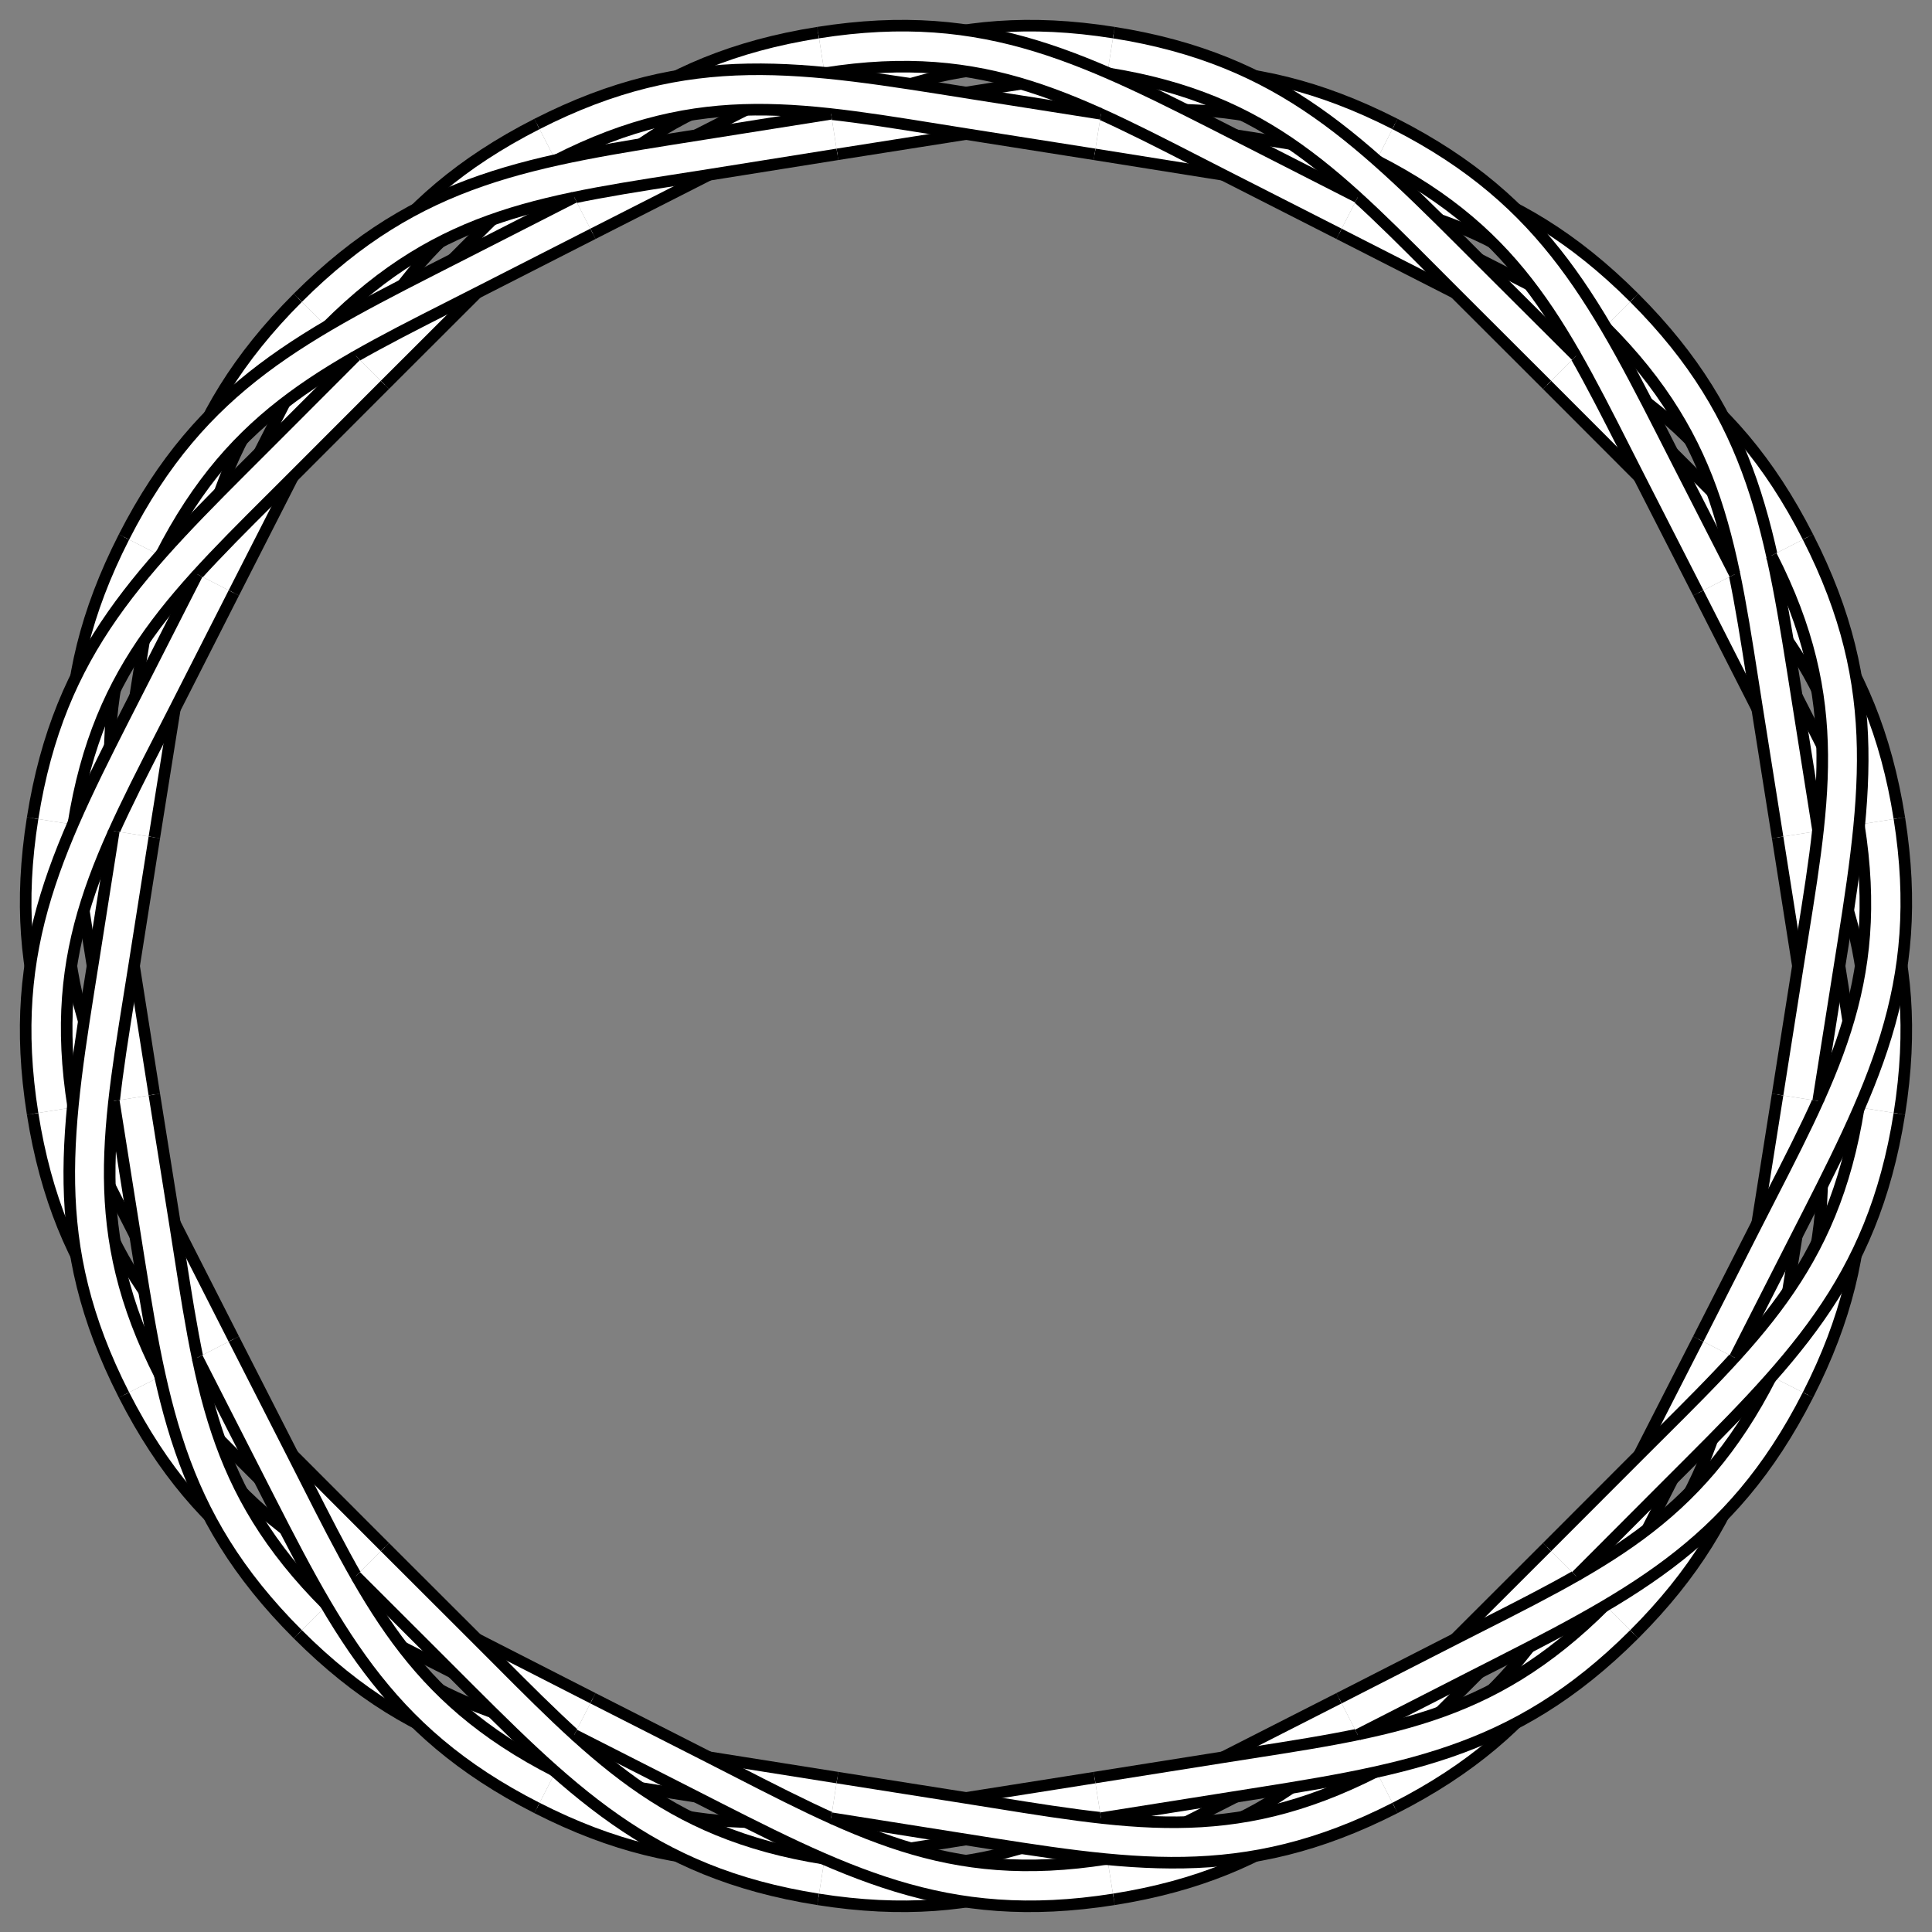 <?xml version="1.0" encoding="UTF-8"?>
<svg xmlns="http://www.w3.org/2000/svg" xmlns:xlink="http://www.w3.org/1999/xlink" width="66.646pt" height="66.646pt" viewBox="0 0 66.646 66.646" version="1.1">
<rect x="0" y="0" width="66.646" height="66.646" fill="#808080" stroke="none"/>
<defs>
<clipPath id="clip1">
  <path d="M 52 14 L 66.645 14 L 66.645 44 L 52 44 Z M 52 14 "/>
</clipPath>
<clipPath id="clip2">
  <path d="M 54 14 L 66.645 14 L 66.645 45 L 54 45 Z M 54 14 "/>
</clipPath>
<clipPath id="clip3">
  <path d="M 47 7 L 66.645 7 L 66.645 35 L 47 35 Z M 47 7 "/>
</clipPath>
<clipPath id="clip4">
  <path d="M 48 6 L 66.645 6 L 66.645 34 L 48 34 Z M 48 6 "/>
</clipPath>
<clipPath id="clip5">
  <path d="M 40 2 L 66.645 2 L 66.645 25 L 40 25 Z M 40 2 "/>
</clipPath>
<clipPath id="clip6">
  <path d="M 41 1 L 66.645 1 L 66.645 25 L 41 25 Z M 41 1 "/>
</clipPath>
<clipPath id="clip7">
  <path d="M 5 49 L 35 49 L 35 66.645 L 5 66.645 Z M 5 49 "/>
</clipPath>
<clipPath id="clip8">
  <path d="M 4 50 L 35 50 L 35 66.645 L 4 66.645 Z M 4 50 "/>
</clipPath>
<clipPath id="clip9">
  <path d="M 13 55 L 44 55 L 44 66.645 L 13 66.645 Z M 13 55 "/>
</clipPath>
<clipPath id="clip10">
  <path d="M 12 56 L 44 56 L 44 66.645 L 12 66.645 Z M 12 56 "/>
</clipPath>
<clipPath id="clip11">
  <path d="M 22 52 L 52 52 L 52 66.645 L 22 66.645 Z M 22 52 "/>
</clipPath>
<clipPath id="clip12">
  <path d="M 22 54 L 53 54 L 53 66.645 L 22 66.645 Z M 22 54 "/>
</clipPath>
<clipPath id="clip13">
  <path d="M 32 47 L 60 47 L 60 66.645 L 32 66.645 Z M 32 47 "/>
</clipPath>
<clipPath id="clip14">
  <path d="M 32 48 L 61 48 L 61 66.645 L 32 66.645 Z M 32 48 "/>
</clipPath>
<clipPath id="clip15">
  <path d="M 41 40 L 65 40 L 65 66.645 L 41 66.645 Z M 41 40 "/>
</clipPath>
<clipPath id="clip16">
  <path d="M 42 41 L 66 41 L 66 66.645 L 42 66.645 Z M 42 41 "/>
</clipPath>
<clipPath id="clip17">
  <path d="M 49 32 L 66.645 32 L 66.645 62 L 49 62 Z M 49 32 "/>
</clipPath>
<clipPath id="clip18">
  <path d="M 50 32 L 66.645 32 L 66.645 63 L 50 63 Z M 50 32 "/>
</clipPath>
<clipPath id="clip19">
  <path d="M 55 23 L 66.645 23 L 66.645 54 L 55 54 Z M 55 23 "/>
</clipPath>
<clipPath id="clip20">
  <path d="M 56 23 L 66.645 23 L 66.645 54 L 56 54 Z M 56 23 "/>
</clipPath>
<clipPath id="clip21">
  <path d="M 49 5 L 66.645 5 L 66.645 35 L 49 35 Z M 49 5 "/>
</clipPath>
<clipPath id="clip22">
  <path d="M 50 4 L 66.645 4 L 66.645 35 L 50 35 Z M 50 4 "/>
</clipPath>
<clipPath id="clip23">
  <path d="M 2 40 L 25 40 L 25 66.645 L 2 66.645 Z M 2 40 "/>
</clipPath>
<clipPath id="clip24">
  <path d="M 1 41 L 25 41 L 25 66.645 L 1 66.645 Z M 1 41 "/>
</clipPath>
<clipPath id="clip25">
  <path d="M 7 47 L 35 47 L 35 66.645 L 7 66.645 Z M 7 47 "/>
</clipPath>
<clipPath id="clip26">
  <path d="M 6 48 L 34 48 L 34 66.645 L 6 66.645 Z M 6 48 "/>
</clipPath>
<clipPath id="clip27">
  <path d="M 14 52 L 44 52 L 44 66.645 L 14 66.645 Z M 14 52 "/>
</clipPath>
<clipPath id="clip28">
  <path d="M 14 54 L 45 54 L 45 66.645 L 14 66.645 Z M 14 54 "/>
</clipPath>
<clipPath id="clip29">
  <path d="M 23 55 L 54 55 L 54 66.645 L 23 66.645 Z M 23 55 "/>
</clipPath>
<clipPath id="clip30">
  <path d="M 23 56 L 54 56 L 54 66.645 L 23 66.645 Z M 23 56 "/>
</clipPath>
<clipPath id="clip31">
  <path d="M 32 49 L 62 49 L 62 66.645 L 32 66.645 Z M 32 49 "/>
</clipPath>
<clipPath id="clip32">
  <path d="M 32 50 L 63 50 L 63 66.645 L 32 66.645 Z M 32 50 "/>
</clipPath>
<clipPath id="clip33">
  <path d="M 40 41 L 66.645 41 L 66.645 65 L 40 65 Z M 40 41 "/>
</clipPath>
<clipPath id="clip34">
  <path d="M 41 42 L 66.645 42 L 66.645 66 L 41 66 Z M 41 42 "/>
</clipPath>
<clipPath id="clip35">
  <path d="M 47 32 L 66.645 32 L 66.645 60 L 47 60 Z M 47 32 "/>
</clipPath>
<clipPath id="clip36">
  <path d="M 48 32 L 66.645 32 L 66.645 61 L 48 61 Z M 48 32 "/>
</clipPath>
<clipPath id="clip37">
  <path d="M 52 22 L 66.645 22 L 66.645 52 L 52 52 Z M 52 22 "/>
</clipPath>
<clipPath id="clip38">
  <path d="M 54 22 L 66.645 22 L 66.645 53 L 54 53 Z M 54 22 "/>
</clipPath>
<clipPath id="clip39">
  <path d="M 55 13 L 66.645 13 L 66.645 44 L 55 44 Z M 55 13 "/>
</clipPath>
<clipPath id="clip40">
  <path d="M 56 12 L 66.645 12 L 66.645 44 L 56 44 Z M 56 12 "/>
</clipPath>
</defs>
<g id="surface151">
<path style=" stroke:none;fill-rule:nonzero;fill:rgb(100%,100%,100%);fill-opacity:1;" d="M 58.582 20.453 L 60.617 24.457 C 63.191 29.508 65.008 32.602 64.121 38.199 L 65.52 38.422 C 66.445 32.566 64.582 29.117 61.879 23.812 L 59.844 19.809 "/>
<g clip-path="url(#clip1)" clip-rule="nonzero">
<path style="fill:none;stroke-width:0.399;stroke-linecap:butt;stroke-linejoin:miter;stroke:rgb(0%,0%,0%);stroke-opacity:1;stroke-miterlimit:10;" d="M 25.259 12.87 L 27.294 8.866 C 29.868 3.815 31.685 0.721 30.798 -4.876 " transform="matrix(1,0,0,-1,33.323,33.323)"/>
</g>
<g clip-path="url(#clip2)" clip-rule="nonzero">
<path style="fill:none;stroke-width:0.399;stroke-linecap:butt;stroke-linejoin:miter;stroke:rgb(0%,0%,0%);stroke-opacity:1;stroke-miterlimit:10;" d="M 32.197 -5.099 C 33.122 0.757 31.259 4.206 28.556 9.511 L 26.521 13.514 " transform="matrix(1,0,0,-1,33.323,33.323)"/>
</g>
<path style=" stroke:none;fill-rule:nonzero;fill:rgb(100%,100%,100%);fill-opacity:1;" d="M 53.367 13.277 L 56.539 16.453 C 60.547 20.465 63.234 22.848 64.121 28.445 L 65.52 28.223 C 64.594 22.371 61.75 19.66 57.543 15.453 L 54.371 12.277 "/>
<g clip-path="url(#clip3)" clip-rule="nonzero">
<path style="fill:none;stroke-width:0.399;stroke-linecap:butt;stroke-linejoin:miter;stroke:rgb(0%,0%,0%);stroke-opacity:1;stroke-miterlimit:10;" d="M 20.044 20.046 L 23.216 16.87 C 27.224 12.858 29.911 10.475 30.798 4.878 " transform="matrix(1,0,0,-1,33.323,33.323)"/>
</g>
<g clip-path="url(#clip4)" clip-rule="nonzero">
<path style="fill:none;stroke-width:0.399;stroke-linecap:butt;stroke-linejoin:miter;stroke:rgb(0%,0%,0%);stroke-opacity:1;stroke-miterlimit:10;" d="M 32.197 5.1 C 31.271 10.952 28.427 13.663 24.22 17.87 L 21.048 21.046 " transform="matrix(1,0,0,-1,33.323,33.323)"/>
</g>
<path style=" stroke:none;fill-rule:nonzero;fill:rgb(100%,100%,100%);fill-opacity:1;" d="M 46.191 8.066 L 50.191 10.105 C 55.242 12.68 58.531 14.117 61.105 19.168 L 62.367 18.523 C 59.68 13.242 56.137 11.547 50.836 8.844 L 46.836 6.805 "/>
<g clip-path="url(#clip5)" clip-rule="nonzero">
<path style="fill:none;stroke-width:0.399;stroke-linecap:butt;stroke-linejoin:miter;stroke:rgb(0%,0%,0%);stroke-opacity:1;stroke-miterlimit:10;" d="M 12.868 25.257 L 16.868 23.218 C 21.919 20.643 25.208 19.206 27.782 14.155 " transform="matrix(1,0,0,-1,33.323,33.323)"/>
</g>
<g clip-path="url(#clip6)" clip-rule="nonzero">
<path style="fill:none;stroke-width:0.399;stroke-linecap:butt;stroke-linejoin:miter;stroke:rgb(0%,0%,0%);stroke-opacity:1;stroke-miterlimit:10;" d="M 29.044 14.8 C 26.357 20.081 22.814 21.776 17.513 24.479 L 13.513 26.518 " transform="matrix(1,0,0,-1,33.323,33.323)"/>
</g>
<path style=" stroke:none;fill-rule:nonzero;fill:rgb(100%,100%,100%);fill-opacity:1;" d="M 37.758 5.324 L 42.191 6.031 C 47.789 6.918 51.363 7.266 55.371 11.273 L 56.375 10.273 C 52.184 6.082 48.293 5.562 42.414 4.629 L 37.98 3.926 "/>
<path style="fill:none;stroke-width:0.399;stroke-linecap:butt;stroke-linejoin:miter;stroke:rgb(0%,0%,0%);stroke-opacity:1;stroke-miterlimit:10;" d="M 4.435 27.999 L 8.868 27.292 C 14.466 26.405 18.04 26.057 22.048 22.05 " transform="matrix(1,0,0,-1,33.323,33.323)"/>
<path style="fill:none;stroke-width:0.399;stroke-linecap:butt;stroke-linejoin:miter;stroke:rgb(0%,0%,0%);stroke-opacity:1;stroke-miterlimit:10;" d="M 23.052 23.05 C 18.861 27.241 14.97 27.761 9.091 28.694 L 4.657 29.397 " transform="matrix(1,0,0,-1,33.323,33.323)"/>
<path style=" stroke:none;fill-rule:nonzero;fill:rgb(100%,100%,100%);fill-opacity:1;" d="M 28.887 5.324 L 33.324 4.625 C 38.922 3.738 42.43 2.965 47.48 5.539 L 48.121 4.277 C 42.84 1.586 38.98 2.293 33.102 3.227 L 28.668 3.926 "/>
<path style="fill:none;stroke-width:0.399;stroke-linecap:butt;stroke-linejoin:miter;stroke:rgb(0%,0%,0%);stroke-opacity:1;stroke-miterlimit:10;" d="M -4.436 27.999 L 0.001 28.698 C 5.599 29.585 9.107 30.358 14.157 27.784 " transform="matrix(1,0,0,-1,33.323,33.323)"/>
<path style="fill:none;stroke-width:0.399;stroke-linecap:butt;stroke-linejoin:miter;stroke:rgb(0%,0%,0%);stroke-opacity:1;stroke-miterlimit:10;" d="M 14.798 29.046 C 9.517 31.737 5.657 31.03 -0.221 30.096 L -4.655 29.397 " transform="matrix(1,0,0,-1,33.323,33.323)"/>
<path style=" stroke:none;fill-rule:nonzero;fill:rgb(100%,100%,100%);fill-opacity:1;" d="M 20.453 8.066 L 24.457 6.031 C 29.508 3.457 32.602 1.641 38.199 2.527 L 38.422 1.125 C 32.566 0.199 29.117 2.066 23.812 4.766 L 19.809 6.805 "/>
<path style="fill:none;stroke-width:0.399;stroke-linecap:butt;stroke-linejoin:miter;stroke:rgb(0%,0%,0%);stroke-opacity:1;stroke-miterlimit:10;" d="M -12.87 25.257 L -8.866 27.292 C -3.815 29.866 -0.721 31.682 4.876 30.796 " transform="matrix(1,0,0,-1,33.323,33.323)"/>
<path style="fill:none;stroke-width:0.399;stroke-linecap:butt;stroke-linejoin:miter;stroke:rgb(0%,0%,0%);stroke-opacity:1;stroke-miterlimit:10;" d="M 5.099 32.198 C -0.757 33.124 -4.206 31.257 -9.511 28.557 L -13.514 26.518 " transform="matrix(1,0,0,-1,33.323,33.323)"/>
<path style=" stroke:none;fill-rule:nonzero;fill:rgb(100%,100%,100%);fill-opacity:1;" d="M 13.277 13.277 L 16.453 10.105 C 20.465 6.098 22.848 3.414 28.445 2.527 L 28.223 1.125 C 22.371 2.051 19.66 4.895 15.453 9.105 L 12.277 12.277 "/>
<path style="fill:none;stroke-width:0.399;stroke-linecap:butt;stroke-linejoin:miter;stroke:rgb(0%,0%,0%);stroke-opacity:1;stroke-miterlimit:10;" d="M -20.046 20.046 L -16.87 23.218 C -12.858 27.225 -10.475 29.909 -4.878 30.796 " transform="matrix(1,0,0,-1,33.323,33.323)"/>
<path style="fill:none;stroke-width:0.399;stroke-linecap:butt;stroke-linejoin:miter;stroke:rgb(0%,0%,0%);stroke-opacity:1;stroke-miterlimit:10;" d="M -5.1 32.198 C -10.952 31.272 -13.663 28.428 -17.87 24.218 L -21.046 21.046 " transform="matrix(1,0,0,-1,33.323,33.323)"/>
<path style=" stroke:none;fill-rule:nonzero;fill:rgb(100%,100%,100%);fill-opacity:1;" d="M 8.066 20.453 L 10.105 16.453 C 12.68 11.402 14.117 8.113 19.168 5.539 L 18.523 4.277 C 13.242 6.969 11.547 10.508 8.844 15.812 L 6.805 19.809 "/>
<path style="fill:none;stroke-width:0.399;stroke-linecap:butt;stroke-linejoin:miter;stroke:rgb(0%,0%,0%);stroke-opacity:1;stroke-miterlimit:10;" d="M -25.257 12.87 L -23.218 16.87 C -20.643 21.921 -19.206 25.21 -14.155 27.784 " transform="matrix(1,0,0,-1,33.323,33.323)"/>
<path style="fill:none;stroke-width:0.399;stroke-linecap:butt;stroke-linejoin:miter;stroke:rgb(0%,0%,0%);stroke-opacity:1;stroke-miterlimit:10;" d="M -14.8 29.046 C -20.081 26.354 -21.776 22.815 -24.479 17.511 L -26.518 13.514 " transform="matrix(1,0,0,-1,33.323,33.323)"/>
<path style=" stroke:none;fill-rule:nonzero;fill:rgb(100%,100%,100%);fill-opacity:1;" d="M 5.324 28.887 L 6.031 24.457 C 6.918 18.855 7.266 15.281 11.273 11.273 L 10.273 10.273 C 6.082 14.465 5.562 18.355 4.629 24.234 L 3.926 28.668 "/>
<path style="fill:none;stroke-width:0.399;stroke-linecap:butt;stroke-linejoin:miter;stroke:rgb(0%,0%,0%);stroke-opacity:1;stroke-miterlimit:10;" d="M -27.999 4.436 L -27.292 8.866 C -26.405 14.468 -26.057 18.042 -22.05 22.05 " transform="matrix(1,0,0,-1,33.323,33.323)"/>
<path style="fill:none;stroke-width:0.399;stroke-linecap:butt;stroke-linejoin:miter;stroke:rgb(0%,0%,0%);stroke-opacity:1;stroke-miterlimit:10;" d="M -23.05 23.05 C -27.241 18.858 -27.761 14.968 -28.694 9.089 L -29.397 4.655 " transform="matrix(1,0,0,-1,33.323,33.323)"/>
<path style=" stroke:none;fill-rule:nonzero;fill:rgb(100%,100%,100%);fill-opacity:1;" d="M 5.324 37.758 L 4.625 33.324 C 3.738 27.723 2.965 24.219 5.539 19.168 L 4.277 18.523 C 1.586 23.805 2.293 27.664 3.227 33.543 L 3.926 37.98 "/>
<path style="fill:none;stroke-width:0.399;stroke-linecap:butt;stroke-linejoin:miter;stroke:rgb(0%,0%,0%);stroke-opacity:1;stroke-miterlimit:10;" d="M -27.999 -4.435 L -28.698 -0.001 C -29.585 5.6 -30.358 9.104 -27.784 14.155 " transform="matrix(1,0,0,-1,33.323,33.323)"/>
<path style="fill:none;stroke-width:0.399;stroke-linecap:butt;stroke-linejoin:miter;stroke:rgb(0%,0%,0%);stroke-opacity:1;stroke-miterlimit:10;" d="M -29.046 14.8 C -31.737 9.518 -31.03 5.659 -30.096 -0.22 L -29.397 -4.657 " transform="matrix(1,0,0,-1,33.323,33.323)"/>
<path style=" stroke:none;fill-rule:nonzero;fill:rgb(100%,100%,100%);fill-opacity:1;" d="M 8.066 46.191 L 6.031 42.191 C 3.457 37.141 1.641 34.043 2.527 28.445 L 1.125 28.223 C 0.199 34.078 2.066 37.531 4.766 42.836 L 6.805 46.836 "/>
<path style="fill:none;stroke-width:0.399;stroke-linecap:butt;stroke-linejoin:miter;stroke:rgb(0%,0%,0%);stroke-opacity:1;stroke-miterlimit:10;" d="M -25.257 -12.868 L -27.292 -8.868 C -29.866 -3.818 -31.682 -0.72 -30.796 4.878 " transform="matrix(1,0,0,-1,33.323,33.323)"/>
<path style="fill:none;stroke-width:0.399;stroke-linecap:butt;stroke-linejoin:miter;stroke:rgb(0%,0%,0%);stroke-opacity:1;stroke-miterlimit:10;" d="M -32.198 5.1 C -33.124 -0.755 -31.257 -4.208 -28.557 -9.513 L -26.518 -13.513 " transform="matrix(1,0,0,-1,33.323,33.323)"/>
<path style=" stroke:none;fill-rule:nonzero;fill:rgb(100%,100%,100%);fill-opacity:1;" d="M 13.277 53.367 L 10.105 50.191 C 6.098 46.184 3.414 43.801 2.527 38.199 L 1.125 38.422 C 2.051 44.277 4.895 46.984 9.105 51.191 L 12.277 54.371 "/>
<path style="fill:none;stroke-width:0.399;stroke-linecap:butt;stroke-linejoin:miter;stroke:rgb(0%,0%,0%);stroke-opacity:1;stroke-miterlimit:10;" d="M -20.046 -20.044 L -23.218 -16.868 C -27.225 -12.861 -29.909 -10.478 -30.796 -4.876 " transform="matrix(1,0,0,-1,33.323,33.323)"/>
<path style="fill:none;stroke-width:0.399;stroke-linecap:butt;stroke-linejoin:miter;stroke:rgb(0%,0%,0%);stroke-opacity:1;stroke-miterlimit:10;" d="M -32.198 -5.099 C -31.272 -10.954 -28.428 -13.661 -24.218 -17.868 L -21.046 -21.048 " transform="matrix(1,0,0,-1,33.323,33.323)"/>
<path style=" stroke:none;fill-rule:nonzero;fill:rgb(100%,100%,100%);fill-opacity:1;" d="M 20.453 58.582 L 16.453 56.539 C 11.402 53.965 8.113 52.531 5.539 47.48 L 4.277 48.121 C 6.969 53.402 10.508 55.102 15.812 57.801 L 19.809 59.844 "/>
<path style="fill:none;stroke-width:0.399;stroke-linecap:butt;stroke-linejoin:miter;stroke:rgb(0%,0%,0%);stroke-opacity:1;stroke-miterlimit:10;" d="M -12.87 -25.259 L -16.87 -23.216 C -21.921 -20.642 -25.21 -19.208 -27.784 -14.157 " transform="matrix(1,0,0,-1,33.323,33.323)"/>
<path style="fill:none;stroke-width:0.399;stroke-linecap:butt;stroke-linejoin:miter;stroke:rgb(0%,0%,0%);stroke-opacity:1;stroke-miterlimit:10;" d="M -29.046 -14.798 C -26.354 -20.079 -22.815 -21.779 -17.511 -24.478 L -13.514 -26.521 " transform="matrix(1,0,0,-1,33.323,33.323)"/>
<path style=" stroke:none;fill-rule:nonzero;fill:rgb(100%,100%,100%);fill-opacity:1;" d="M 28.887 61.32 L 24.457 60.617 C 18.855 59.73 15.281 59.379 11.273 55.371 L 10.273 56.375 C 14.465 60.566 18.355 61.086 24.234 62.016 L 28.668 62.719 "/>
<g clip-path="url(#clip7)" clip-rule="nonzero">
<path style="fill:none;stroke-width:0.399;stroke-linecap:butt;stroke-linejoin:miter;stroke:rgb(0%,0%,0%);stroke-opacity:1;stroke-miterlimit:10;" d="M -4.436 -27.997 L -8.866 -27.294 C -14.468 -26.407 -18.042 -26.056 -22.05 -22.048 " transform="matrix(1,0,0,-1,33.323,33.323)"/>
</g>
<g clip-path="url(#clip8)" clip-rule="nonzero">
<path style="fill:none;stroke-width:0.399;stroke-linecap:butt;stroke-linejoin:miter;stroke:rgb(0%,0%,0%);stroke-opacity:1;stroke-miterlimit:10;" d="M -23.05 -23.052 C -18.858 -27.243 -14.968 -27.763 -9.089 -28.693 L -4.655 -29.396 " transform="matrix(1,0,0,-1,33.323,33.323)"/>
</g>
<path style=" stroke:none;fill-rule:nonzero;fill:rgb(100%,100%,100%);fill-opacity:1;" d="M 37.758 61.32 L 33.324 62.02 C 27.723 62.906 24.219 63.68 19.168 61.105 L 18.523 62.367 C 23.805 65.059 27.664 64.352 33.543 63.422 L 37.98 62.719 "/>
<g clip-path="url(#clip9)" clip-rule="nonzero">
<path style="fill:none;stroke-width:0.399;stroke-linecap:butt;stroke-linejoin:miter;stroke:rgb(0%,0%,0%);stroke-opacity:1;stroke-miterlimit:10;" d="M 4.435 -27.997 L 0.001 -28.697 C -5.6 -29.583 -9.104 -30.357 -14.155 -27.782 " transform="matrix(1,0,0,-1,33.323,33.323)"/>
</g>
<g clip-path="url(#clip10)" clip-rule="nonzero">
<path style="fill:none;stroke-width:0.399;stroke-linecap:butt;stroke-linejoin:miter;stroke:rgb(0%,0%,0%);stroke-opacity:1;stroke-miterlimit:10;" d="M -14.8 -29.044 C -9.518 -31.736 -5.659 -31.029 0.22 -30.099 L 4.657 -29.396 " transform="matrix(1,0,0,-1,33.323,33.323)"/>
</g>
<path style=" stroke:none;fill-rule:nonzero;fill:rgb(100%,100%,100%);fill-opacity:1;" d="M 46.191 58.582 L 42.191 60.617 C 37.141 63.191 34.043 65.008 28.445 64.121 L 28.223 65.52 C 34.078 66.445 37.531 64.582 42.836 61.879 L 46.836 59.844 "/>
<g clip-path="url(#clip11)" clip-rule="nonzero">
<path style="fill:none;stroke-width:0.399;stroke-linecap:butt;stroke-linejoin:miter;stroke:rgb(0%,0%,0%);stroke-opacity:1;stroke-miterlimit:10;" d="M 12.868 -25.259 L 8.868 -27.294 C 3.818 -29.868 0.72 -31.685 -4.878 -30.798 " transform="matrix(1,0,0,-1,33.323,33.323)"/>
</g>
<g clip-path="url(#clip12)" clip-rule="nonzero">
<path style="fill:none;stroke-width:0.399;stroke-linecap:butt;stroke-linejoin:miter;stroke:rgb(0%,0%,0%);stroke-opacity:1;stroke-miterlimit:10;" d="M -5.1 -32.197 C 0.755 -33.122 4.208 -31.259 9.513 -28.556 L 13.513 -26.521 " transform="matrix(1,0,0,-1,33.323,33.323)"/>
</g>
<path style=" stroke:none;fill-rule:nonzero;fill:rgb(100%,100%,100%);fill-opacity:1;" d="M 53.367 53.367 L 50.191 56.539 C 46.184 60.547 43.801 63.234 38.199 64.121 L 38.422 65.52 C 44.277 64.594 46.984 61.75 51.191 57.543 L 54.371 54.371 "/>
<g clip-path="url(#clip13)" clip-rule="nonzero">
<path style="fill:none;stroke-width:0.399;stroke-linecap:butt;stroke-linejoin:miter;stroke:rgb(0%,0%,0%);stroke-opacity:1;stroke-miterlimit:10;" d="M 20.044 -20.044 L 16.868 -23.216 C 12.861 -27.224 10.478 -29.911 4.876 -30.798 " transform="matrix(1,0,0,-1,33.323,33.323)"/>
</g>
<g clip-path="url(#clip14)" clip-rule="nonzero">
<path style="fill:none;stroke-width:0.399;stroke-linecap:butt;stroke-linejoin:miter;stroke:rgb(0%,0%,0%);stroke-opacity:1;stroke-miterlimit:10;" d="M 5.099 -32.197 C 10.954 -31.271 13.661 -28.427 17.868 -24.22 L 21.048 -21.048 " transform="matrix(1,0,0,-1,33.323,33.323)"/>
</g>
<path style=" stroke:none;fill-rule:nonzero;fill:rgb(100%,100%,100%);fill-opacity:1;" d="M 58.582 46.191 L 56.539 50.191 C 53.965 55.242 52.531 58.531 47.48 61.105 L 48.121 62.367 C 53.402 59.68 55.102 56.137 57.801 50.836 L 59.844 46.836 "/>
<g clip-path="url(#clip15)" clip-rule="nonzero">
<path style="fill:none;stroke-width:0.399;stroke-linecap:butt;stroke-linejoin:miter;stroke:rgb(0%,0%,0%);stroke-opacity:1;stroke-miterlimit:10;" d="M 25.259 -12.868 L 23.216 -16.868 C 20.642 -21.919 19.208 -25.208 14.157 -27.782 " transform="matrix(1,0,0,-1,33.323,33.323)"/>
</g>
<g clip-path="url(#clip16)" clip-rule="nonzero">
<path style="fill:none;stroke-width:0.399;stroke-linecap:butt;stroke-linejoin:miter;stroke:rgb(0%,0%,0%);stroke-opacity:1;stroke-miterlimit:10;" d="M 14.798 -29.044 C 20.079 -26.357 21.779 -22.814 24.478 -17.513 L 26.521 -13.513 " transform="matrix(1,0,0,-1,33.323,33.323)"/>
</g>
<path style=" stroke:none;fill-rule:nonzero;fill:rgb(100%,100%,100%);fill-opacity:1;" d="M 61.32 37.758 L 60.617 42.191 C 59.73 47.789 59.379 51.363 55.371 55.371 L 56.375 56.375 C 60.566 52.184 61.086 48.293 62.016 42.414 L 62.719 37.98 "/>
<g clip-path="url(#clip17)" clip-rule="nonzero">
<path style="fill:none;stroke-width:0.399;stroke-linecap:butt;stroke-linejoin:miter;stroke:rgb(0%,0%,0%);stroke-opacity:1;stroke-miterlimit:10;" d="M 27.997 -4.435 L 27.294 -8.868 C 26.407 -14.466 26.056 -18.04 22.048 -22.048 " transform="matrix(1,0,0,-1,33.323,33.323)"/>
</g>
<g clip-path="url(#clip18)" clip-rule="nonzero">
<path style="fill:none;stroke-width:0.399;stroke-linecap:butt;stroke-linejoin:miter;stroke:rgb(0%,0%,0%);stroke-opacity:1;stroke-miterlimit:10;" d="M 23.052 -23.052 C 27.243 -18.861 27.763 -14.97 28.693 -9.091 L 29.396 -4.657 " transform="matrix(1,0,0,-1,33.323,33.323)"/>
</g>
<path style=" stroke:none;fill-rule:nonzero;fill:rgb(100%,100%,100%);fill-opacity:1;" d="M 61.32 28.887 L 62.02 33.324 C 62.906 38.922 63.68 42.43 61.105 47.48 L 62.367 48.121 C 65.059 42.84 64.352 38.98 63.422 33.102 L 62.719 28.668 "/>
<g clip-path="url(#clip19)" clip-rule="nonzero">
<path style="fill:none;stroke-width:0.399;stroke-linecap:butt;stroke-linejoin:miter;stroke:rgb(0%,0%,0%);stroke-opacity:1;stroke-miterlimit:10;" d="M 27.997 4.436 L 28.697 -0.001 C 29.583 -5.599 30.357 -9.107 27.782 -14.157 " transform="matrix(1,0,0,-1,33.323,33.323)"/>
</g>
<g clip-path="url(#clip20)" clip-rule="nonzero">
<path style="fill:none;stroke-width:0.399;stroke-linecap:butt;stroke-linejoin:miter;stroke:rgb(0%,0%,0%);stroke-opacity:1;stroke-miterlimit:10;" d="M 29.044 -14.798 C 31.736 -9.517 31.029 -5.657 30.099 0.221 L 29.396 4.655 " transform="matrix(1,0,0,-1,33.323,33.323)"/>
</g>
<path style=" stroke:none;fill-rule:nonzero;fill:rgb(100%,100%,100%);fill-opacity:1;" d="M 61.32 28.887 L 60.617 24.457 C 59.73 18.855 59.379 15.281 55.371 11.273 L 56.375 10.273 C 60.566 14.465 61.086 18.355 62.016 24.234 L 62.719 28.668 "/>
<g clip-path="url(#clip21)" clip-rule="nonzero">
<path style="fill:none;stroke-width:0.399;stroke-linecap:butt;stroke-linejoin:miter;stroke:rgb(0%,0%,0%);stroke-opacity:1;stroke-miterlimit:10;" d="M 27.997 4.436 L 27.294 8.866 C 26.407 14.468 26.056 18.042 22.048 22.05 " transform="matrix(1,0,0,-1,33.323,33.323)"/>
</g>
<g clip-path="url(#clip22)" clip-rule="nonzero">
<path style="fill:none;stroke-width:0.399;stroke-linecap:butt;stroke-linejoin:miter;stroke:rgb(0%,0%,0%);stroke-opacity:1;stroke-miterlimit:10;" d="M 29.396 4.655 L 28.693 9.089 C 27.763 14.968 27.243 18.858 23.052 23.05 " transform="matrix(1,0,0,-1,33.323,33.323)"/>
</g>
<path style=" stroke:none;fill-rule:nonzero;fill:rgb(100%,100%,100%);fill-opacity:1;" d="M 58.582 20.453 L 56.539 16.453 C 53.965 11.402 52.531 8.113 47.48 5.539 L 48.121 4.277 C 53.402 6.969 55.102 10.508 57.801 15.812 L 59.844 19.809 "/>
<path style="fill:none;stroke-width:0.399;stroke-linecap:butt;stroke-linejoin:miter;stroke:rgb(0%,0%,0%);stroke-opacity:1;stroke-miterlimit:10;" d="M 25.259 12.87 L 23.216 16.87 C 20.642 21.921 19.208 25.21 14.157 27.784 " transform="matrix(1,0,0,-1,33.323,33.323)"/>
<path style="fill:none;stroke-width:0.399;stroke-linecap:butt;stroke-linejoin:miter;stroke:rgb(0%,0%,0%);stroke-opacity:1;stroke-miterlimit:10;" d="M 26.521 13.514 L 24.478 17.511 C 21.779 22.815 20.079 26.354 14.798 29.046 " transform="matrix(1,0,0,-1,33.323,33.323)"/>
<path style=" stroke:none;fill-rule:nonzero;fill:rgb(100%,100%,100%);fill-opacity:1;" d="M 53.367 13.277 L 50.191 10.105 C 46.184 6.098 43.801 3.414 38.199 2.527 L 38.422 1.125 C 44.277 2.051 46.984 4.895 51.191 9.105 L 54.371 12.277 "/>
<path style="fill:none;stroke-width:0.399;stroke-linecap:butt;stroke-linejoin:miter;stroke:rgb(0%,0%,0%);stroke-opacity:1;stroke-miterlimit:10;" d="M 20.044 20.046 L 16.868 23.218 C 12.861 27.225 10.478 29.909 4.876 30.796 " transform="matrix(1,0,0,-1,33.323,33.323)"/>
<path style="fill:none;stroke-width:0.399;stroke-linecap:butt;stroke-linejoin:miter;stroke:rgb(0%,0%,0%);stroke-opacity:1;stroke-miterlimit:10;" d="M 21.048 21.046 L 17.868 24.218 C 13.661 28.428 10.954 31.272 5.099 32.198 " transform="matrix(1,0,0,-1,33.323,33.323)"/>
<path style=" stroke:none;fill-rule:nonzero;fill:rgb(100%,100%,100%);fill-opacity:1;" d="M 46.191 8.066 L 42.191 6.031 C 37.141 3.457 34.043 1.641 28.445 2.527 L 28.223 1.125 C 34.078 0.199 37.531 2.066 42.836 4.766 L 46.836 6.805 "/>
<path style="fill:none;stroke-width:0.399;stroke-linecap:butt;stroke-linejoin:miter;stroke:rgb(0%,0%,0%);stroke-opacity:1;stroke-miterlimit:10;" d="M 12.868 25.257 L 8.868 27.292 C 3.818 29.866 0.72 31.682 -4.878 30.796 " transform="matrix(1,0,0,-1,33.323,33.323)"/>
<path style="fill:none;stroke-width:0.399;stroke-linecap:butt;stroke-linejoin:miter;stroke:rgb(0%,0%,0%);stroke-opacity:1;stroke-miterlimit:10;" d="M 13.513 26.518 L 9.513 28.557 C 4.208 31.257 0.755 33.124 -5.1 32.198 " transform="matrix(1,0,0,-1,33.323,33.323)"/>
<path style=" stroke:none;fill-rule:nonzero;fill:rgb(100%,100%,100%);fill-opacity:1;" d="M 37.758 5.324 L 33.324 4.625 C 27.723 3.738 24.219 2.965 19.168 5.539 L 18.523 4.277 C 23.805 1.586 27.664 2.293 33.543 3.227 L 37.98 3.926 "/>
<path style="fill:none;stroke-width:0.399;stroke-linecap:butt;stroke-linejoin:miter;stroke:rgb(0%,0%,0%);stroke-opacity:1;stroke-miterlimit:10;" d="M 4.435 27.999 L 0.001 28.698 C -5.6 29.585 -9.104 30.358 -14.155 27.784 " transform="matrix(1,0,0,-1,33.323,33.323)"/>
<path style="fill:none;stroke-width:0.399;stroke-linecap:butt;stroke-linejoin:miter;stroke:rgb(0%,0%,0%);stroke-opacity:1;stroke-miterlimit:10;" d="M 4.657 29.397 L 0.22 30.096 C -5.659 31.03 -9.518 31.737 -14.8 29.046 " transform="matrix(1,0,0,-1,33.323,33.323)"/>
<path style=" stroke:none;fill-rule:nonzero;fill:rgb(100%,100%,100%);fill-opacity:1;" d="M 28.887 5.324 L 24.457 6.031 C 18.855 6.918 15.281 7.266 11.273 11.273 L 10.273 10.273 C 14.465 6.082 18.355 5.562 24.234 4.629 L 28.668 3.926 "/>
<path style="fill:none;stroke-width:0.399;stroke-linecap:butt;stroke-linejoin:miter;stroke:rgb(0%,0%,0%);stroke-opacity:1;stroke-miterlimit:10;" d="M -4.436 27.999 L -8.866 27.292 C -14.468 26.405 -18.042 26.057 -22.05 22.05 " transform="matrix(1,0,0,-1,33.323,33.323)"/>
<path style="fill:none;stroke-width:0.399;stroke-linecap:butt;stroke-linejoin:miter;stroke:rgb(0%,0%,0%);stroke-opacity:1;stroke-miterlimit:10;" d="M -4.655 29.397 L -9.089 28.694 C -14.968 27.761 -18.858 27.241 -23.05 23.05 " transform="matrix(1,0,0,-1,33.323,33.323)"/>
<path style=" stroke:none;fill-rule:nonzero;fill:rgb(100%,100%,100%);fill-opacity:1;" d="M 20.453 8.066 L 16.453 10.105 C 11.402 12.68 8.113 14.117 5.539 19.168 L 4.277 18.523 C 6.969 13.242 10.508 11.547 15.812 8.844 L 19.809 6.805 "/>
<path style="fill:none;stroke-width:0.399;stroke-linecap:butt;stroke-linejoin:miter;stroke:rgb(0%,0%,0%);stroke-opacity:1;stroke-miterlimit:10;" d="M -12.87 25.257 L -16.87 23.218 C -21.921 20.643 -25.21 19.206 -27.784 14.155 " transform="matrix(1,0,0,-1,33.323,33.323)"/>
<path style="fill:none;stroke-width:0.399;stroke-linecap:butt;stroke-linejoin:miter;stroke:rgb(0%,0%,0%);stroke-opacity:1;stroke-miterlimit:10;" d="M -13.514 26.518 L -17.511 24.479 C -22.815 21.776 -26.354 20.081 -29.046 14.8 " transform="matrix(1,0,0,-1,33.323,33.323)"/>
<path style=" stroke:none;fill-rule:nonzero;fill:rgb(100%,100%,100%);fill-opacity:1;" d="M 13.277 13.277 L 10.105 16.453 C 6.098 20.465 3.414 22.848 2.527 28.445 L 1.125 28.223 C 2.051 22.371 4.895 19.66 9.105 15.453 L 12.277 12.277 "/>
<path style="fill:none;stroke-width:0.399;stroke-linecap:butt;stroke-linejoin:miter;stroke:rgb(0%,0%,0%);stroke-opacity:1;stroke-miterlimit:10;" d="M -20.046 20.046 L -23.218 16.87 C -27.225 12.858 -29.909 10.475 -30.796 4.878 " transform="matrix(1,0,0,-1,33.323,33.323)"/>
<path style="fill:none;stroke-width:0.399;stroke-linecap:butt;stroke-linejoin:miter;stroke:rgb(0%,0%,0%);stroke-opacity:1;stroke-miterlimit:10;" d="M -21.046 21.046 L -24.218 17.87 C -28.428 13.663 -31.272 10.952 -32.198 5.1 " transform="matrix(1,0,0,-1,33.323,33.323)"/>
<path style=" stroke:none;fill-rule:nonzero;fill:rgb(100%,100%,100%);fill-opacity:1;" d="M 8.066 20.453 L 6.031 24.457 C 3.457 29.508 1.641 32.602 2.527 38.199 L 1.125 38.422 C 0.199 32.566 2.066 29.117 4.766 23.812 L 6.805 19.809 "/>
<path style="fill:none;stroke-width:0.399;stroke-linecap:butt;stroke-linejoin:miter;stroke:rgb(0%,0%,0%);stroke-opacity:1;stroke-miterlimit:10;" d="M -25.257 12.87 L -27.292 8.866 C -29.866 3.815 -31.682 0.721 -30.796 -4.876 " transform="matrix(1,0,0,-1,33.323,33.323)"/>
<path style="fill:none;stroke-width:0.399;stroke-linecap:butt;stroke-linejoin:miter;stroke:rgb(0%,0%,0%);stroke-opacity:1;stroke-miterlimit:10;" d="M -26.518 13.514 L -28.557 9.511 C -31.257 4.206 -33.124 0.757 -32.198 -5.099 " transform="matrix(1,0,0,-1,33.323,33.323)"/>
<path style=" stroke:none;fill-rule:nonzero;fill:rgb(100%,100%,100%);fill-opacity:1;" d="M 5.324 28.887 L 4.625 33.324 C 3.738 38.922 2.965 42.43 5.539 47.48 L 4.277 48.121 C 1.586 42.84 2.293 38.98 3.227 33.102 L 3.926 28.668 "/>
<path style="fill:none;stroke-width:0.399;stroke-linecap:butt;stroke-linejoin:miter;stroke:rgb(0%,0%,0%);stroke-opacity:1;stroke-miterlimit:10;" d="M -27.999 4.436 L -28.698 -0.001 C -29.585 -5.599 -30.358 -9.107 -27.784 -14.157 " transform="matrix(1,0,0,-1,33.323,33.323)"/>
<path style="fill:none;stroke-width:0.399;stroke-linecap:butt;stroke-linejoin:miter;stroke:rgb(0%,0%,0%);stroke-opacity:1;stroke-miterlimit:10;" d="M -29.397 4.655 L -30.096 0.221 C -31.03 -5.657 -31.737 -9.517 -29.046 -14.798 " transform="matrix(1,0,0,-1,33.323,33.323)"/>
<path style=" stroke:none;fill-rule:nonzero;fill:rgb(100%,100%,100%);fill-opacity:1;" d="M 5.324 37.758 L 6.031 42.191 C 6.918 47.789 7.266 51.363 11.273 55.371 L 10.273 56.375 C 6.082 52.184 5.562 48.293 4.629 42.414 L 3.926 37.98 "/>
<path style="fill:none;stroke-width:0.399;stroke-linecap:butt;stroke-linejoin:miter;stroke:rgb(0%,0%,0%);stroke-opacity:1;stroke-miterlimit:10;" d="M -27.999 -4.435 L -27.292 -8.868 C -26.405 -14.466 -26.057 -18.04 -22.05 -22.048 " transform="matrix(1,0,0,-1,33.323,33.323)"/>
<path style="fill:none;stroke-width:0.399;stroke-linecap:butt;stroke-linejoin:miter;stroke:rgb(0%,0%,0%);stroke-opacity:1;stroke-miterlimit:10;" d="M -29.397 -4.657 L -28.694 -9.091 C -27.761 -14.97 -27.241 -18.861 -23.05 -23.052 " transform="matrix(1,0,0,-1,33.323,33.323)"/>
<path style=" stroke:none;fill-rule:nonzero;fill:rgb(100%,100%,100%);fill-opacity:1;" d="M 8.066 46.191 L 10.105 50.191 C 12.68 55.242 14.117 58.531 19.168 61.105 L 18.523 62.367 C 13.242 59.68 11.547 56.137 8.844 50.836 L 6.805 46.836 "/>
<g clip-path="url(#clip23)" clip-rule="nonzero">
<path style="fill:none;stroke-width:0.399;stroke-linecap:butt;stroke-linejoin:miter;stroke:rgb(0%,0%,0%);stroke-opacity:1;stroke-miterlimit:10;" d="M -25.257 -12.868 L -23.218 -16.868 C -20.643 -21.919 -19.206 -25.208 -14.155 -27.782 " transform="matrix(1,0,0,-1,33.323,33.323)"/>
</g>
<g clip-path="url(#clip24)" clip-rule="nonzero">
<path style="fill:none;stroke-width:0.399;stroke-linecap:butt;stroke-linejoin:miter;stroke:rgb(0%,0%,0%);stroke-opacity:1;stroke-miterlimit:10;" d="M -26.518 -13.513 L -24.479 -17.513 C -21.776 -22.814 -20.081 -26.357 -14.8 -29.044 " transform="matrix(1,0,0,-1,33.323,33.323)"/>
</g>
<path style=" stroke:none;fill-rule:nonzero;fill:rgb(100%,100%,100%);fill-opacity:1;" d="M 13.277 53.367 L 16.453 56.539 C 20.465 60.547 22.848 63.234 28.445 64.121 L 28.223 65.52 C 22.371 64.594 19.66 61.75 15.453 57.543 L 12.277 54.371 "/>
<g clip-path="url(#clip25)" clip-rule="nonzero">
<path style="fill:none;stroke-width:0.399;stroke-linecap:butt;stroke-linejoin:miter;stroke:rgb(0%,0%,0%);stroke-opacity:1;stroke-miterlimit:10;" d="M -20.046 -20.044 L -16.87 -23.216 C -12.858 -27.224 -10.475 -29.911 -4.878 -30.798 " transform="matrix(1,0,0,-1,33.323,33.323)"/>
</g>
<g clip-path="url(#clip26)" clip-rule="nonzero">
<path style="fill:none;stroke-width:0.399;stroke-linecap:butt;stroke-linejoin:miter;stroke:rgb(0%,0%,0%);stroke-opacity:1;stroke-miterlimit:10;" d="M -21.046 -21.048 L -17.87 -24.22 C -13.663 -28.427 -10.952 -31.271 -5.1 -32.197 " transform="matrix(1,0,0,-1,33.323,33.323)"/>
</g>
<path style=" stroke:none;fill-rule:nonzero;fill:rgb(100%,100%,100%);fill-opacity:1;" d="M 20.453 58.582 L 24.457 60.617 C 29.508 63.191 32.602 65.008 38.199 64.121 L 38.422 65.52 C 32.566 66.445 29.117 64.582 23.812 61.879 L 19.809 59.844 "/>
<g clip-path="url(#clip27)" clip-rule="nonzero">
<path style="fill:none;stroke-width:0.399;stroke-linecap:butt;stroke-linejoin:miter;stroke:rgb(0%,0%,0%);stroke-opacity:1;stroke-miterlimit:10;" d="M -12.87 -25.259 L -8.866 -27.294 C -3.815 -29.868 -0.721 -31.685 4.876 -30.798 " transform="matrix(1,0,0,-1,33.323,33.323)"/>
</g>
<g clip-path="url(#clip28)" clip-rule="nonzero">
<path style="fill:none;stroke-width:0.399;stroke-linecap:butt;stroke-linejoin:miter;stroke:rgb(0%,0%,0%);stroke-opacity:1;stroke-miterlimit:10;" d="M -13.514 -26.521 L -9.511 -28.556 C -4.206 -31.259 -0.757 -33.122 5.099 -32.197 " transform="matrix(1,0,0,-1,33.323,33.323)"/>
</g>
<path style=" stroke:none;fill-rule:nonzero;fill:rgb(100%,100%,100%);fill-opacity:1;" d="M 28.887 61.32 L 33.324 62.02 C 38.922 62.906 42.43 63.68 47.48 61.105 L 48.121 62.367 C 42.84 65.059 38.98 64.352 33.102 63.422 L 28.668 62.719 "/>
<g clip-path="url(#clip29)" clip-rule="nonzero">
<path style="fill:none;stroke-width:0.399;stroke-linecap:butt;stroke-linejoin:miter;stroke:rgb(0%,0%,0%);stroke-opacity:1;stroke-miterlimit:10;" d="M -4.436 -27.997 L 0.001 -28.697 C 5.599 -29.583 9.107 -30.357 14.157 -27.782 " transform="matrix(1,0,0,-1,33.323,33.323)"/>
</g>
<g clip-path="url(#clip30)" clip-rule="nonzero">
<path style="fill:none;stroke-width:0.399;stroke-linecap:butt;stroke-linejoin:miter;stroke:rgb(0%,0%,0%);stroke-opacity:1;stroke-miterlimit:10;" d="M -4.655 -29.396 L -0.221 -30.099 C 5.657 -31.029 9.517 -31.736 14.798 -29.044 " transform="matrix(1,0,0,-1,33.323,33.323)"/>
</g>
<path style=" stroke:none;fill-rule:nonzero;fill:rgb(100%,100%,100%);fill-opacity:1;" d="M 37.758 61.32 L 42.191 60.617 C 47.789 59.73 51.363 59.379 55.371 55.371 L 56.375 56.375 C 52.184 60.566 48.293 61.086 42.414 62.016 L 37.98 62.719 "/>
<g clip-path="url(#clip31)" clip-rule="nonzero">
<path style="fill:none;stroke-width:0.399;stroke-linecap:butt;stroke-linejoin:miter;stroke:rgb(0%,0%,0%);stroke-opacity:1;stroke-miterlimit:10;" d="M 4.435 -27.997 L 8.868 -27.294 C 14.466 -26.407 18.04 -26.056 22.048 -22.048 " transform="matrix(1,0,0,-1,33.323,33.323)"/>
</g>
<g clip-path="url(#clip32)" clip-rule="nonzero">
<path style="fill:none;stroke-width:0.399;stroke-linecap:butt;stroke-linejoin:miter;stroke:rgb(0%,0%,0%);stroke-opacity:1;stroke-miterlimit:10;" d="M 4.657 -29.396 L 9.091 -28.693 C 14.97 -27.763 18.861 -27.243 23.052 -23.052 " transform="matrix(1,0,0,-1,33.323,33.323)"/>
</g>
<path style=" stroke:none;fill-rule:nonzero;fill:rgb(100%,100%,100%);fill-opacity:1;" d="M 46.191 58.582 L 50.191 56.539 C 55.242 53.965 58.531 52.531 61.105 47.48 L 62.367 48.121 C 59.68 53.402 56.137 55.102 50.836 57.801 L 46.836 59.844 "/>
<g clip-path="url(#clip33)" clip-rule="nonzero">
<path style="fill:none;stroke-width:0.399;stroke-linecap:butt;stroke-linejoin:miter;stroke:rgb(0%,0%,0%);stroke-opacity:1;stroke-miterlimit:10;" d="M 12.868 -25.259 L 16.868 -23.216 C 21.919 -20.642 25.208 -19.208 27.782 -14.157 " transform="matrix(1,0,0,-1,33.323,33.323)"/>
</g>
<g clip-path="url(#clip34)" clip-rule="nonzero">
<path style="fill:none;stroke-width:0.399;stroke-linecap:butt;stroke-linejoin:miter;stroke:rgb(0%,0%,0%);stroke-opacity:1;stroke-miterlimit:10;" d="M 13.513 -26.521 L 17.513 -24.478 C 22.814 -21.779 26.357 -20.079 29.044 -14.798 " transform="matrix(1,0,0,-1,33.323,33.323)"/>
</g>
<path style=" stroke:none;fill-rule:nonzero;fill:rgb(100%,100%,100%);fill-opacity:1;" d="M 53.367 53.367 L 56.539 50.191 C 60.547 46.184 63.234 43.801 64.121 38.199 L 65.52 38.422 C 64.594 44.277 61.75 46.984 57.543 51.191 L 54.371 54.371 "/>
<g clip-path="url(#clip35)" clip-rule="nonzero">
<path style="fill:none;stroke-width:0.399;stroke-linecap:butt;stroke-linejoin:miter;stroke:rgb(0%,0%,0%);stroke-opacity:1;stroke-miterlimit:10;" d="M 20.044 -20.044 L 23.216 -16.868 C 27.224 -12.861 29.911 -10.478 30.798 -4.876 " transform="matrix(1,0,0,-1,33.323,33.323)"/>
</g>
<g clip-path="url(#clip36)" clip-rule="nonzero">
<path style="fill:none;stroke-width:0.399;stroke-linecap:butt;stroke-linejoin:miter;stroke:rgb(0%,0%,0%);stroke-opacity:1;stroke-miterlimit:10;" d="M 21.048 -21.048 L 24.22 -17.868 C 28.427 -13.661 31.271 -10.954 32.197 -5.099 " transform="matrix(1,0,0,-1,33.323,33.323)"/>
</g>
<path style=" stroke:none;fill-rule:nonzero;fill:rgb(100%,100%,100%);fill-opacity:1;" d="M 58.582 46.191 L 60.617 42.191 C 63.191 37.141 65.008 34.043 64.121 28.445 L 65.52 28.223 C 66.445 34.078 64.582 37.531 61.879 42.836 L 59.844 46.836 "/>
<g clip-path="url(#clip37)" clip-rule="nonzero">
<path style="fill:none;stroke-width:0.399;stroke-linecap:butt;stroke-linejoin:miter;stroke:rgb(0%,0%,0%);stroke-opacity:1;stroke-miterlimit:10;" d="M 25.259 -12.868 L 27.294 -8.868 C 29.868 -3.818 31.685 -0.72 30.798 4.878 " transform="matrix(1,0,0,-1,33.323,33.323)"/>
</g>
<g clip-path="url(#clip38)" clip-rule="nonzero">
<path style="fill:none;stroke-width:0.399;stroke-linecap:butt;stroke-linejoin:miter;stroke:rgb(0%,0%,0%);stroke-opacity:1;stroke-miterlimit:10;" d="M 26.521 -13.513 L 28.556 -9.513 C 31.259 -4.208 33.122 -0.755 32.197 5.1 " transform="matrix(1,0,0,-1,33.323,33.323)"/>
</g>
<path style=" stroke:none;fill-rule:nonzero;fill:rgb(100%,100%,100%);fill-opacity:1;" d="M 61.32 37.758 L 62.02 33.324 C 62.906 27.723 63.68 24.219 61.105 19.168 L 62.367 18.523 C 65.059 23.805 64.352 27.664 63.422 33.543 L 62.719 37.98 "/>
<g clip-path="url(#clip39)" clip-rule="nonzero">
<path style="fill:none;stroke-width:0.399;stroke-linecap:butt;stroke-linejoin:miter;stroke:rgb(0%,0%,0%);stroke-opacity:1;stroke-miterlimit:10;" d="M 27.997 -4.435 L 28.697 -0.001 C 29.583 5.6 30.357 9.104 27.782 14.155 " transform="matrix(1,0,0,-1,33.323,33.323)"/>
</g>
<g clip-path="url(#clip40)" clip-rule="nonzero">
<path style="fill:none;stroke-width:0.399;stroke-linecap:butt;stroke-linejoin:miter;stroke:rgb(0%,0%,0%);stroke-opacity:1;stroke-miterlimit:10;" d="M 29.396 -4.657 L 30.099 -0.22 C 31.029 5.659 31.736 9.518 29.044 14.8 " transform="matrix(1,0,0,-1,33.323,33.323)"/>
</g>
</g>
</svg>

